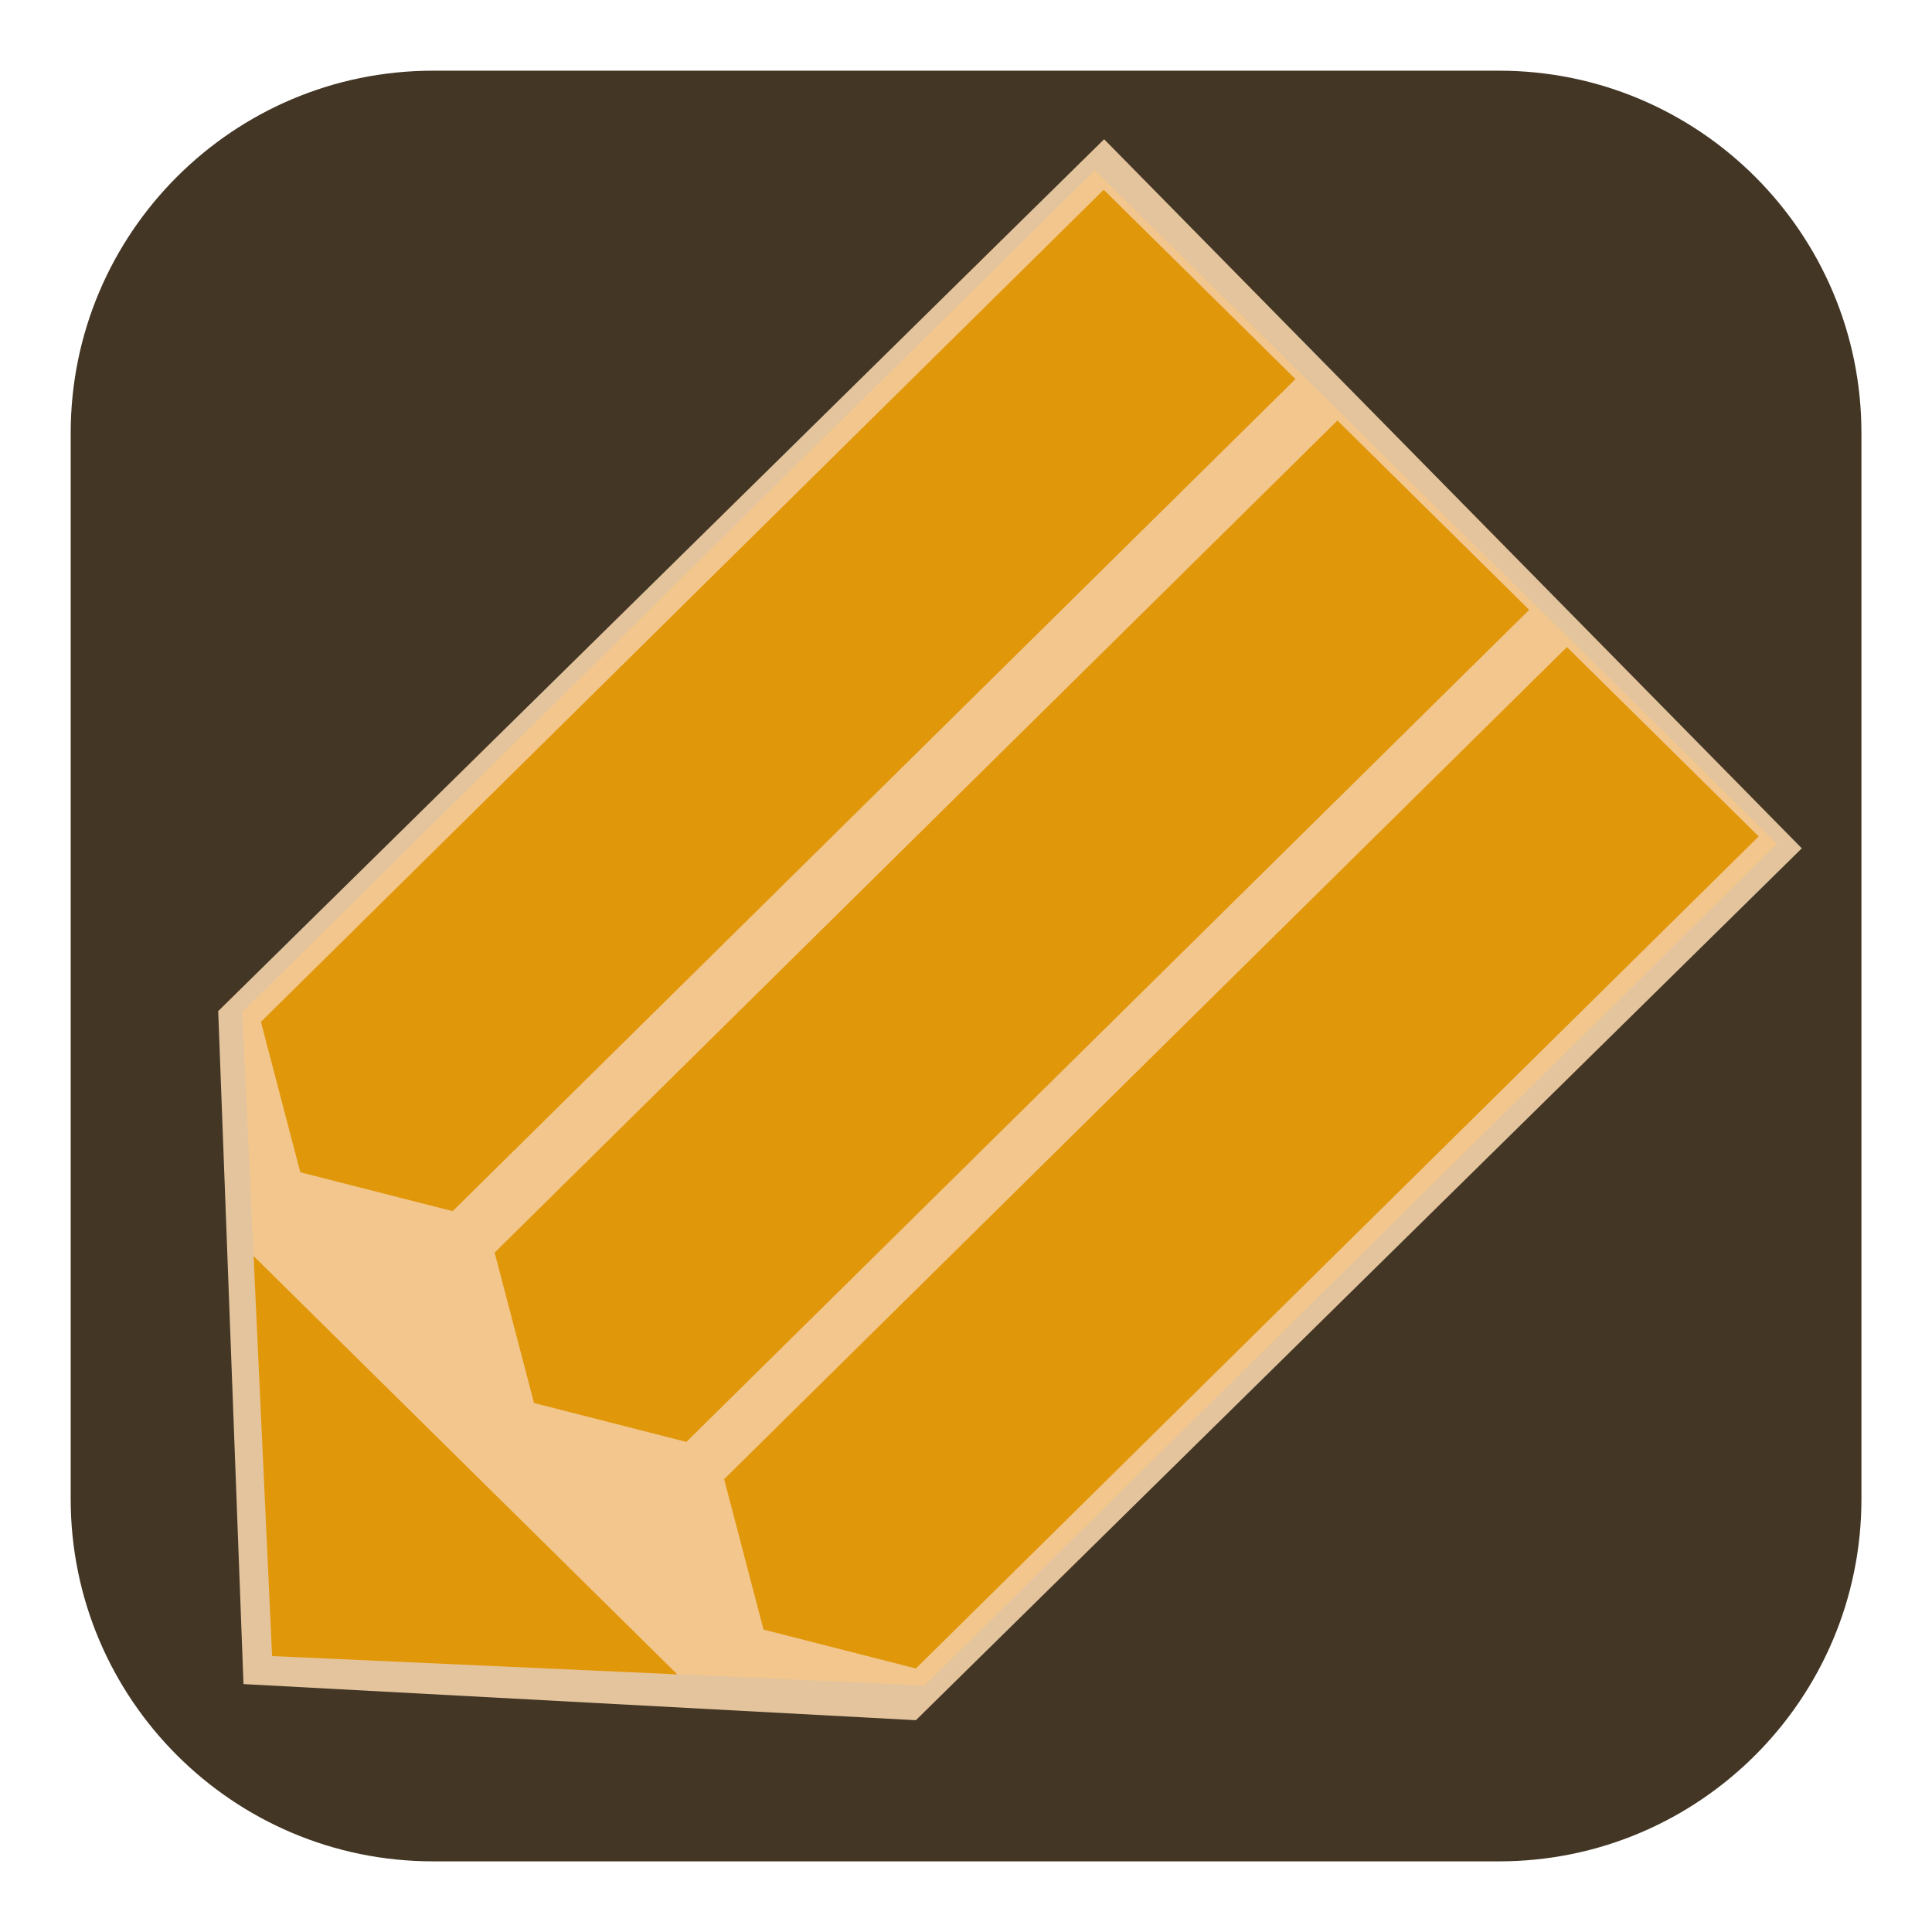 <?xml version="1.0" encoding="UTF-8" standalone="no"?>
<!DOCTYPE svg PUBLIC "-//W3C//DTD SVG 1.1//EN" "http://www.w3.org/Graphics/SVG/1.1/DTD/svg11.dtd">
<svg width="100%" height="100%" viewBox="0 0 512 512" version="1.1" xmlns="http://www.w3.org/2000/svg" xmlns:xlink="http://www.w3.org/1999/xlink" xml:space="preserve" xmlns:serif="http://www.serif.com/" style="fill-rule:evenodd;clip-rule:evenodd;stroke-linejoin:round;stroke-miterlimit:2;">
    <g transform="matrix(4.252,0,0,5.684,21.067,15.413)">
        <path d="M111.061,17.479C111.061,8.154 100.941,0.584 88.474,0.584L22.037,0.584C9.571,0.584 -0.549,8.154 -0.549,17.479L-0.549,67.176C-0.549,76.501 9.571,84.072 22.037,84.072L88.474,84.072C100.941,84.072 111.061,76.501 111.061,67.176L111.061,17.479Z" style="fill:rgb(67,54,37);"/>
    </g>
    <g transform="matrix(1.1,0,0,1.086,-14.007,-32.013)">
        <g transform="matrix(41.923,1.916,1.916,41.923,-87.727,-452.534)">
            <g transform="matrix(1.03,0.009,-0.009,1.045,-0.073,-0.801)">
                <path d="M8.134,12.116L3,17.25L3,21L6.75,21L11.884,15.866L8.134,12.116Z" style="fill:rgb(227,196,157);fill-rule:nonzero;"/>
            </g>
            <path d="M8.134,12.116L3,17.25L3,21L6.75,21L11.884,15.866L8.134,12.116Z" style="fill:rgb(242,198,141);fill-rule:nonzero;"/>
        </g>
        <g transform="matrix(48.019,2.195,2.195,48.019,-139.355,-552.541)">
            <path d="M9.245,13.835L10.165,14.755L5.734,19.186L4.977,19.023L4.814,18.266L9.245,13.835" style="fill:rgb(225,151,10);fill-rule:nonzero;"/>
        </g>
        <g transform="matrix(48.019,2.195,2.195,48.019,-84.067,-497.253)">
            <path d="M9.245,13.835L10.165,14.755L5.734,19.186L4.977,19.023L4.814,18.266L9.245,13.835" style="fill:rgb(225,151,10);fill-rule:nonzero;"/>
        </g>
        <g transform="matrix(48.019,2.195,2.195,48.019,-195.665,-608.851)">
            <path d="M9.245,13.835L10.165,14.755L5.734,19.186L4.977,19.023L4.814,18.266L9.245,13.835" style="fill:rgb(225,151,10);fill-rule:nonzero;"/>
        </g>
        <g transform="matrix(26.032,1.19,1.19,26.032,-24.798,-116.64)">
            <path d="M6.75,21L3,17.25L3,21L6.75,21Z" style="fill:rgb(225,151,10);fill-rule:nonzero;"/>
        </g>
    </g>
</svg>

